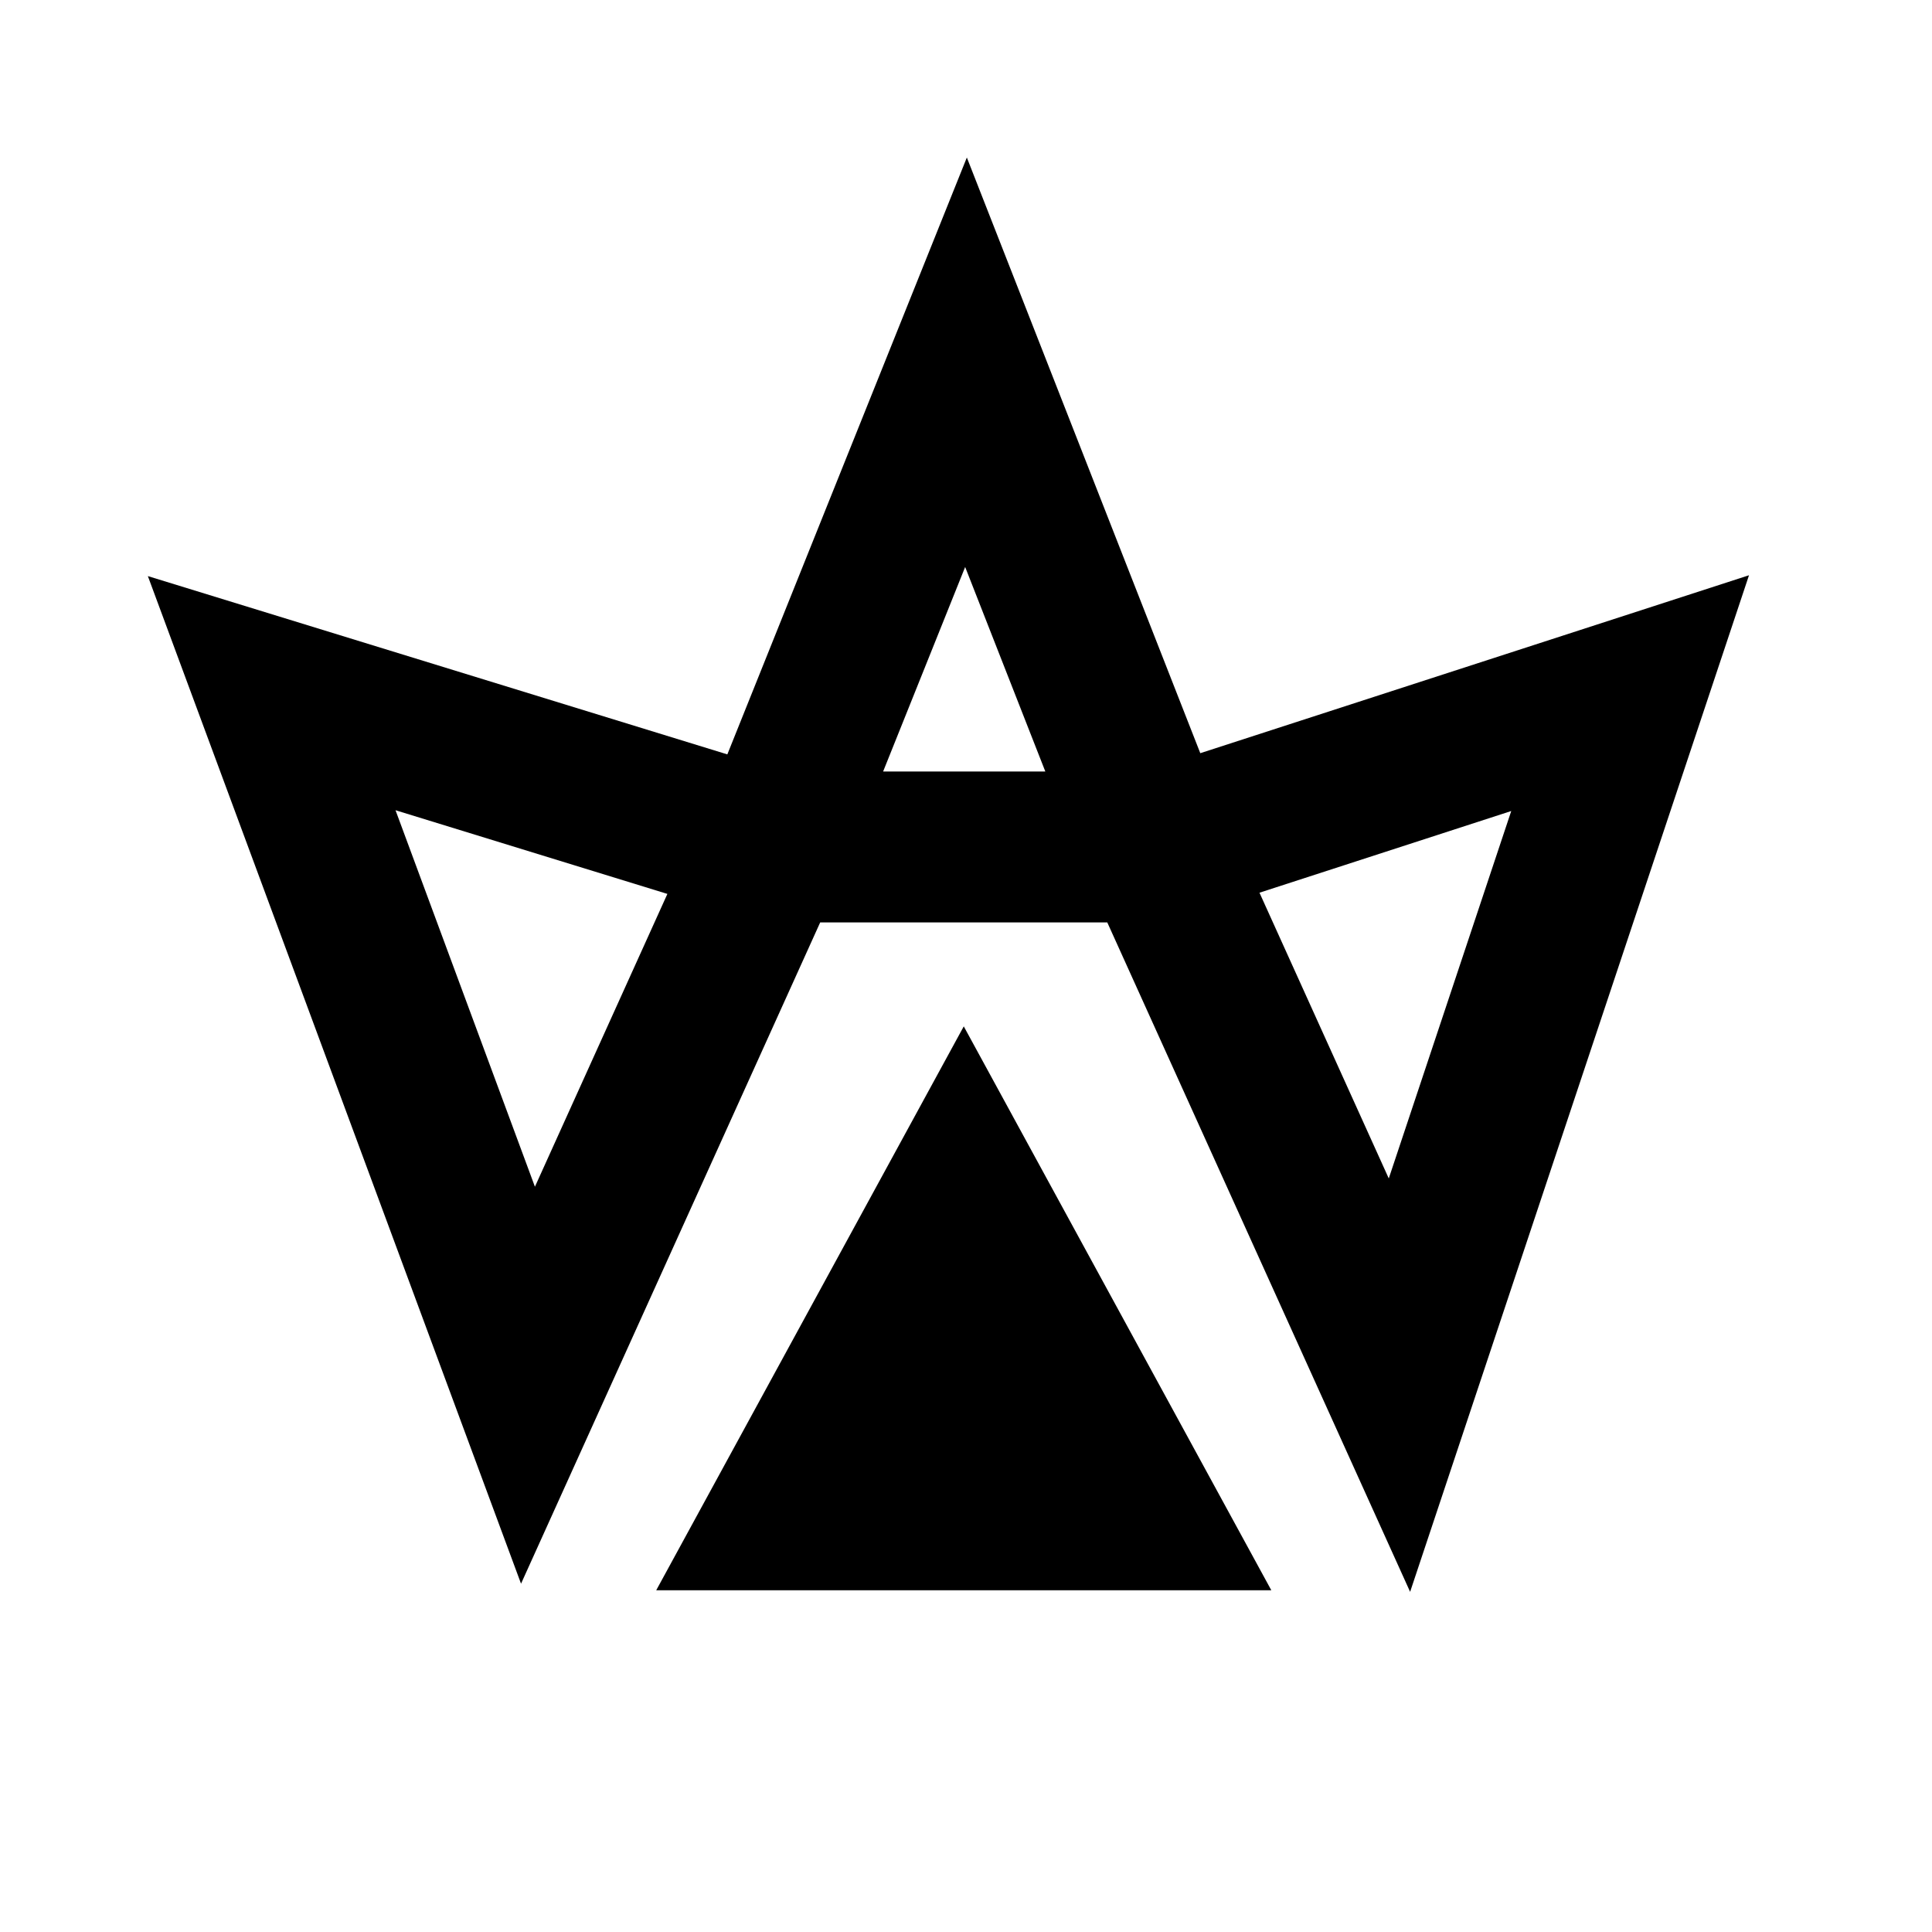 <svg viewBox="0 0 32 32"><path d="m19.881 12.476-3.867-9.867-3.967 9.886-9.598-2.953L8.63 26.231l4.955-10.953h4.755l5.016 11.088 5.613-16.838-9.088 2.947zm-3.895-3.085 1.328 3.388h-2.687l1.359-3.388zm7.017 10.129-2.142-4.734 4.17-1.353-2.029 6.087zm-16.452-6.1 4.503 1.386-2.194 4.85-2.309-6.236zm4.317 12.92h10.189L15.963 17l-5.094 9.34z"/></svg>